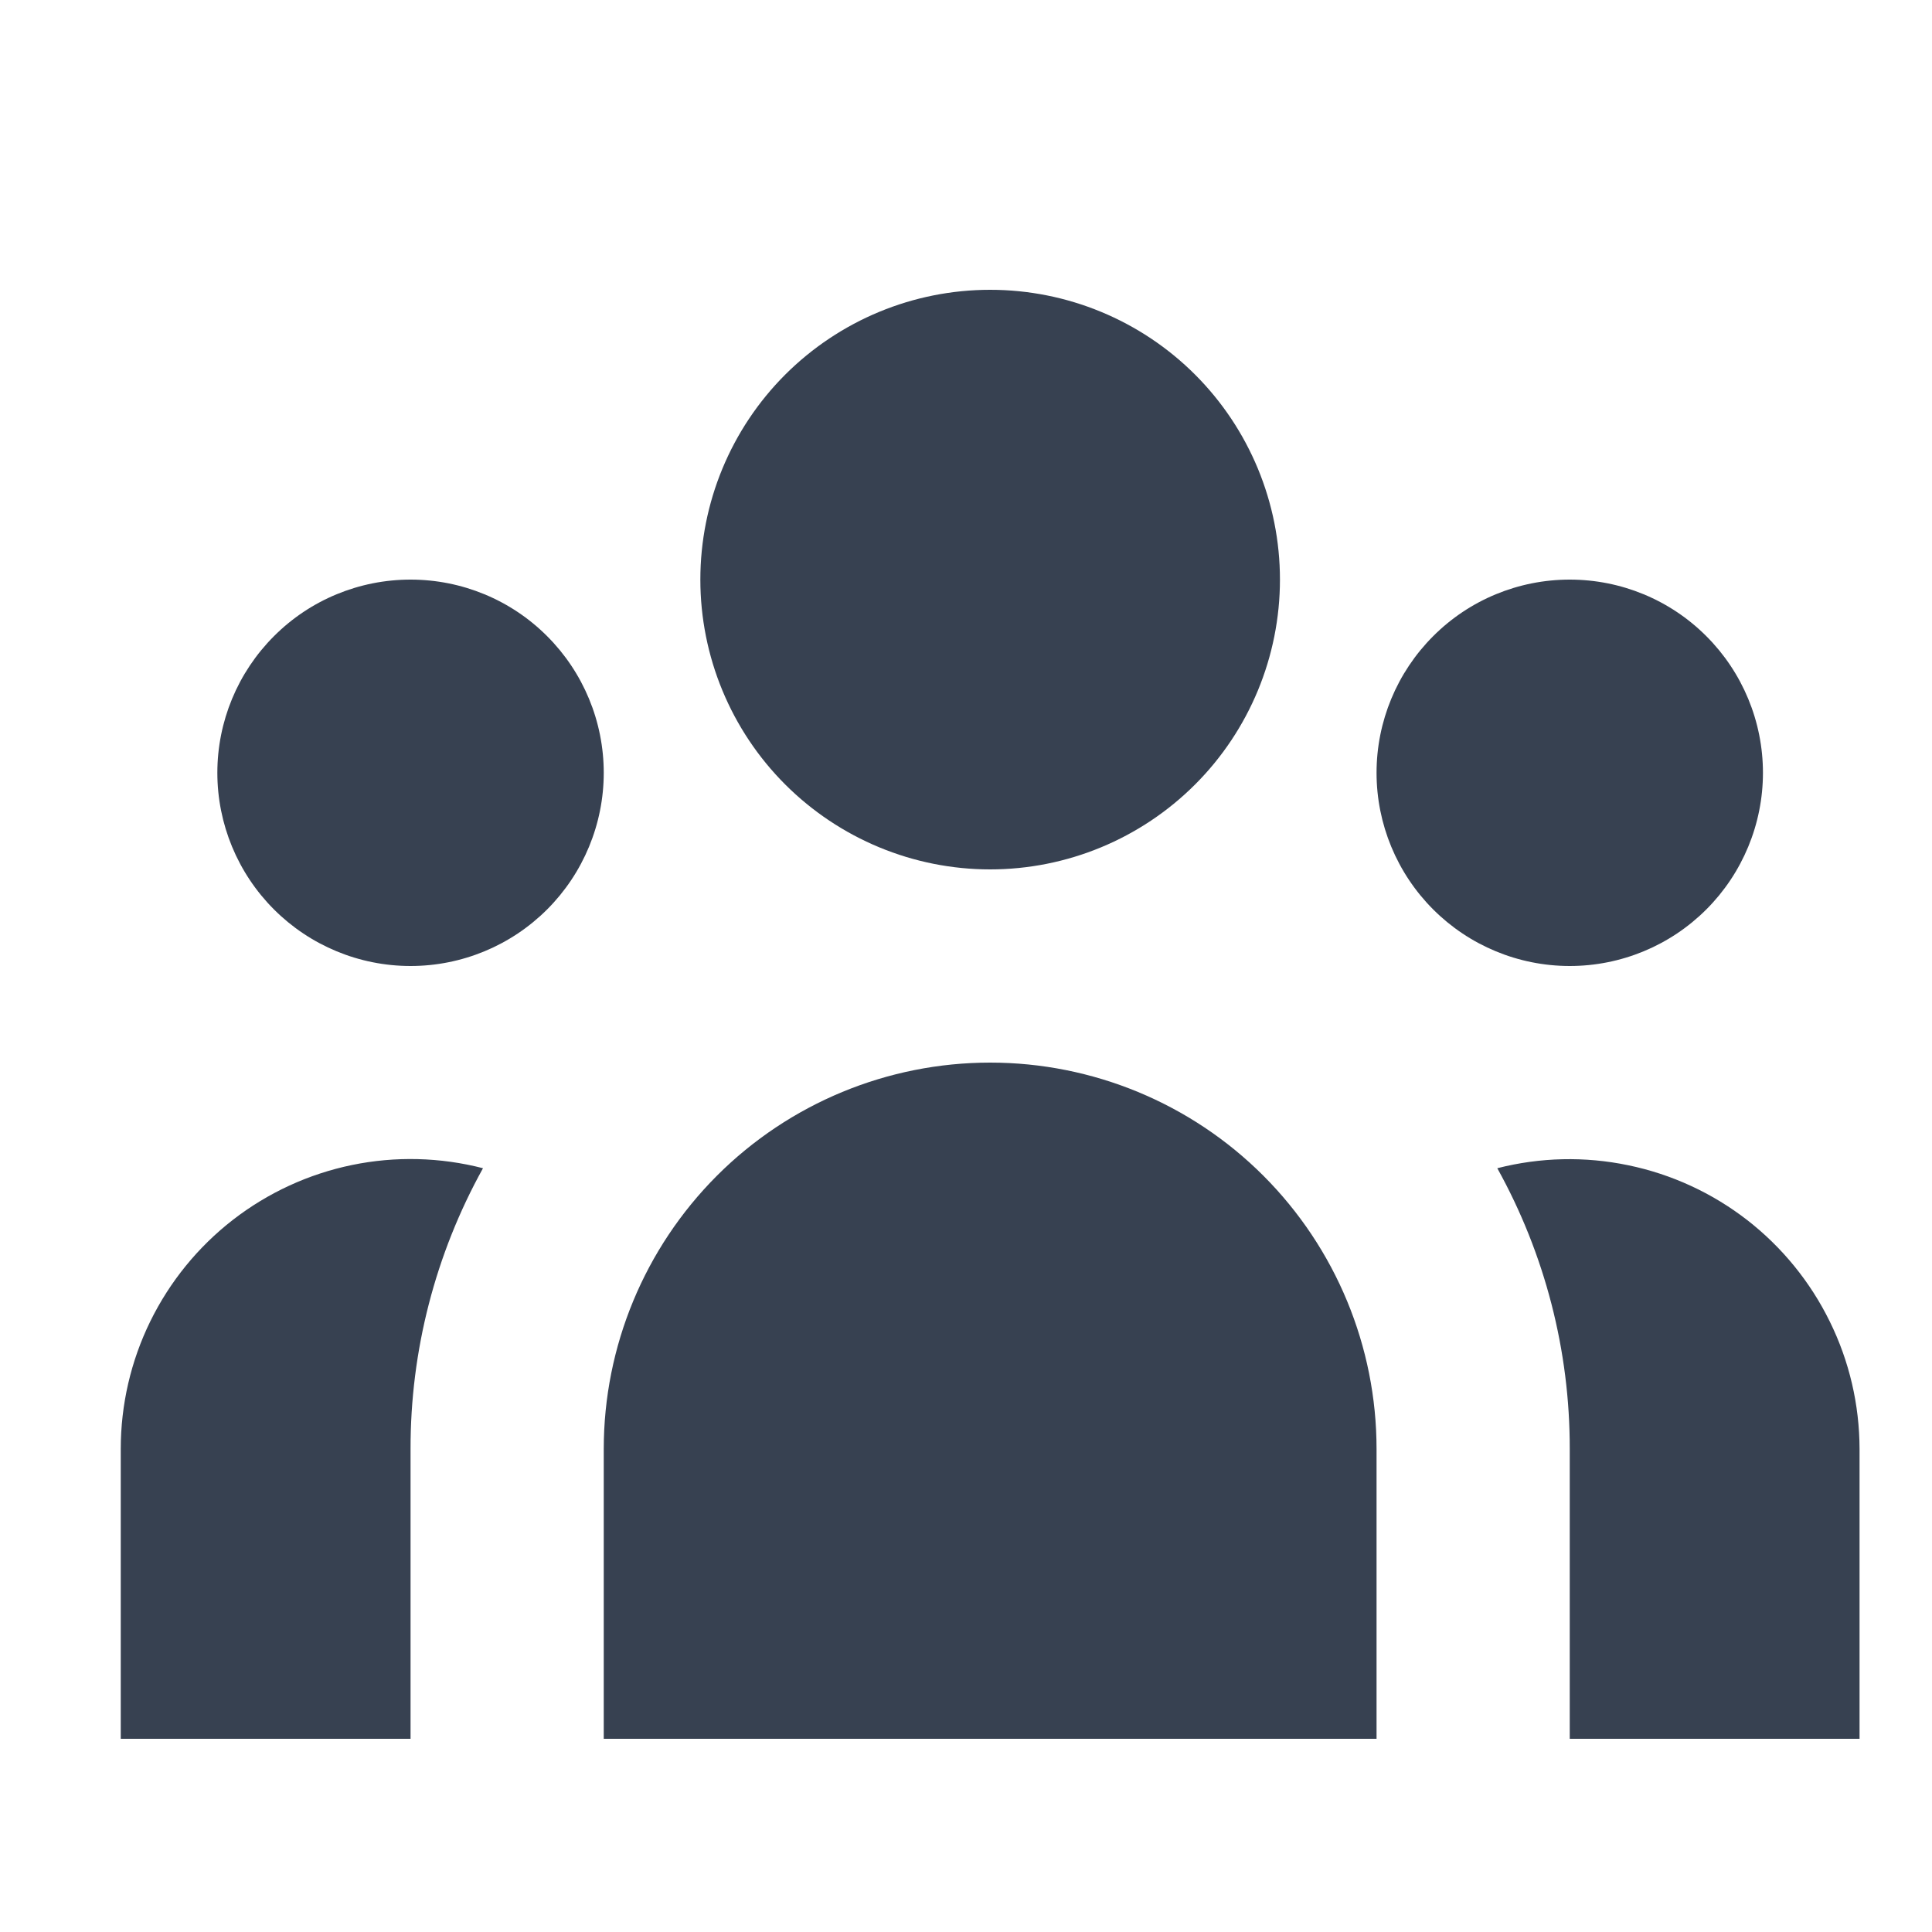 <svg width="24" height="24" viewBox="0 0 24 24" fill="none" xmlns="http://www.w3.org/2000/svg">
<path d="M15.9 7.2C15.9 8.154 15.521 9.07 14.846 9.745C14.171 10.42 13.255 10.8 12.3 10.8C11.345 10.8 10.43 10.42 9.754 9.745C9.079 9.07 8.7 8.154 8.7 7.2C8.7 6.245 9.079 5.329 9.754 4.654C10.43 3.979 11.345 3.6 12.3 3.6C13.255 3.6 14.171 3.979 14.846 4.654C15.521 5.329 15.9 6.245 15.9 7.2ZM21.9 9.6C21.9 10.236 21.647 10.847 21.197 11.297C20.747 11.747 20.137 12 19.5 12C18.863 12 18.253 11.747 17.803 11.297C17.353 10.847 17.1 10.236 17.1 9.6C17.1 8.963 17.353 8.353 17.803 7.903C18.253 7.452 18.863 7.2 19.5 7.2C20.137 7.2 20.747 7.452 21.197 7.903C21.647 8.353 21.9 8.963 21.9 9.6ZM17.1 18C17.1 16.727 16.594 15.506 15.694 14.605C14.794 13.705 13.573 13.2 12.3 13.2C11.027 13.2 9.806 13.705 8.906 14.605C8.006 15.506 7.5 16.727 7.5 18V21.6H17.1V18ZM7.5 9.6C7.5 10.236 7.247 10.847 6.797 11.297C6.347 11.747 5.737 12 5.1 12C4.463 12 3.853 11.747 3.403 11.297C2.953 10.847 2.7 10.236 2.7 9.6C2.7 8.963 2.953 8.353 3.403 7.903C3.853 7.452 4.463 7.2 5.1 7.2C5.737 7.2 6.347 7.452 6.797 7.903C7.247 8.353 7.5 8.963 7.5 9.6ZM19.5 21.6V18C19.502 16.779 19.192 15.579 18.6 14.512C19.132 14.376 19.688 14.363 20.226 14.475C20.764 14.586 21.269 14.819 21.703 15.155C22.137 15.492 22.488 15.923 22.73 16.416C22.973 16.909 23.099 17.45 23.1 18V21.6H19.5ZM6 14.512C5.408 15.579 5.098 16.78 5.1 18V21.6H1.5V18C1.5 17.45 1.625 16.908 1.867 16.414C2.109 15.921 2.46 15.489 2.895 15.152C3.329 14.816 3.835 14.583 4.373 14.472C4.911 14.361 5.468 14.375 6 14.512Z" fill="#374151"/>
</svg>
